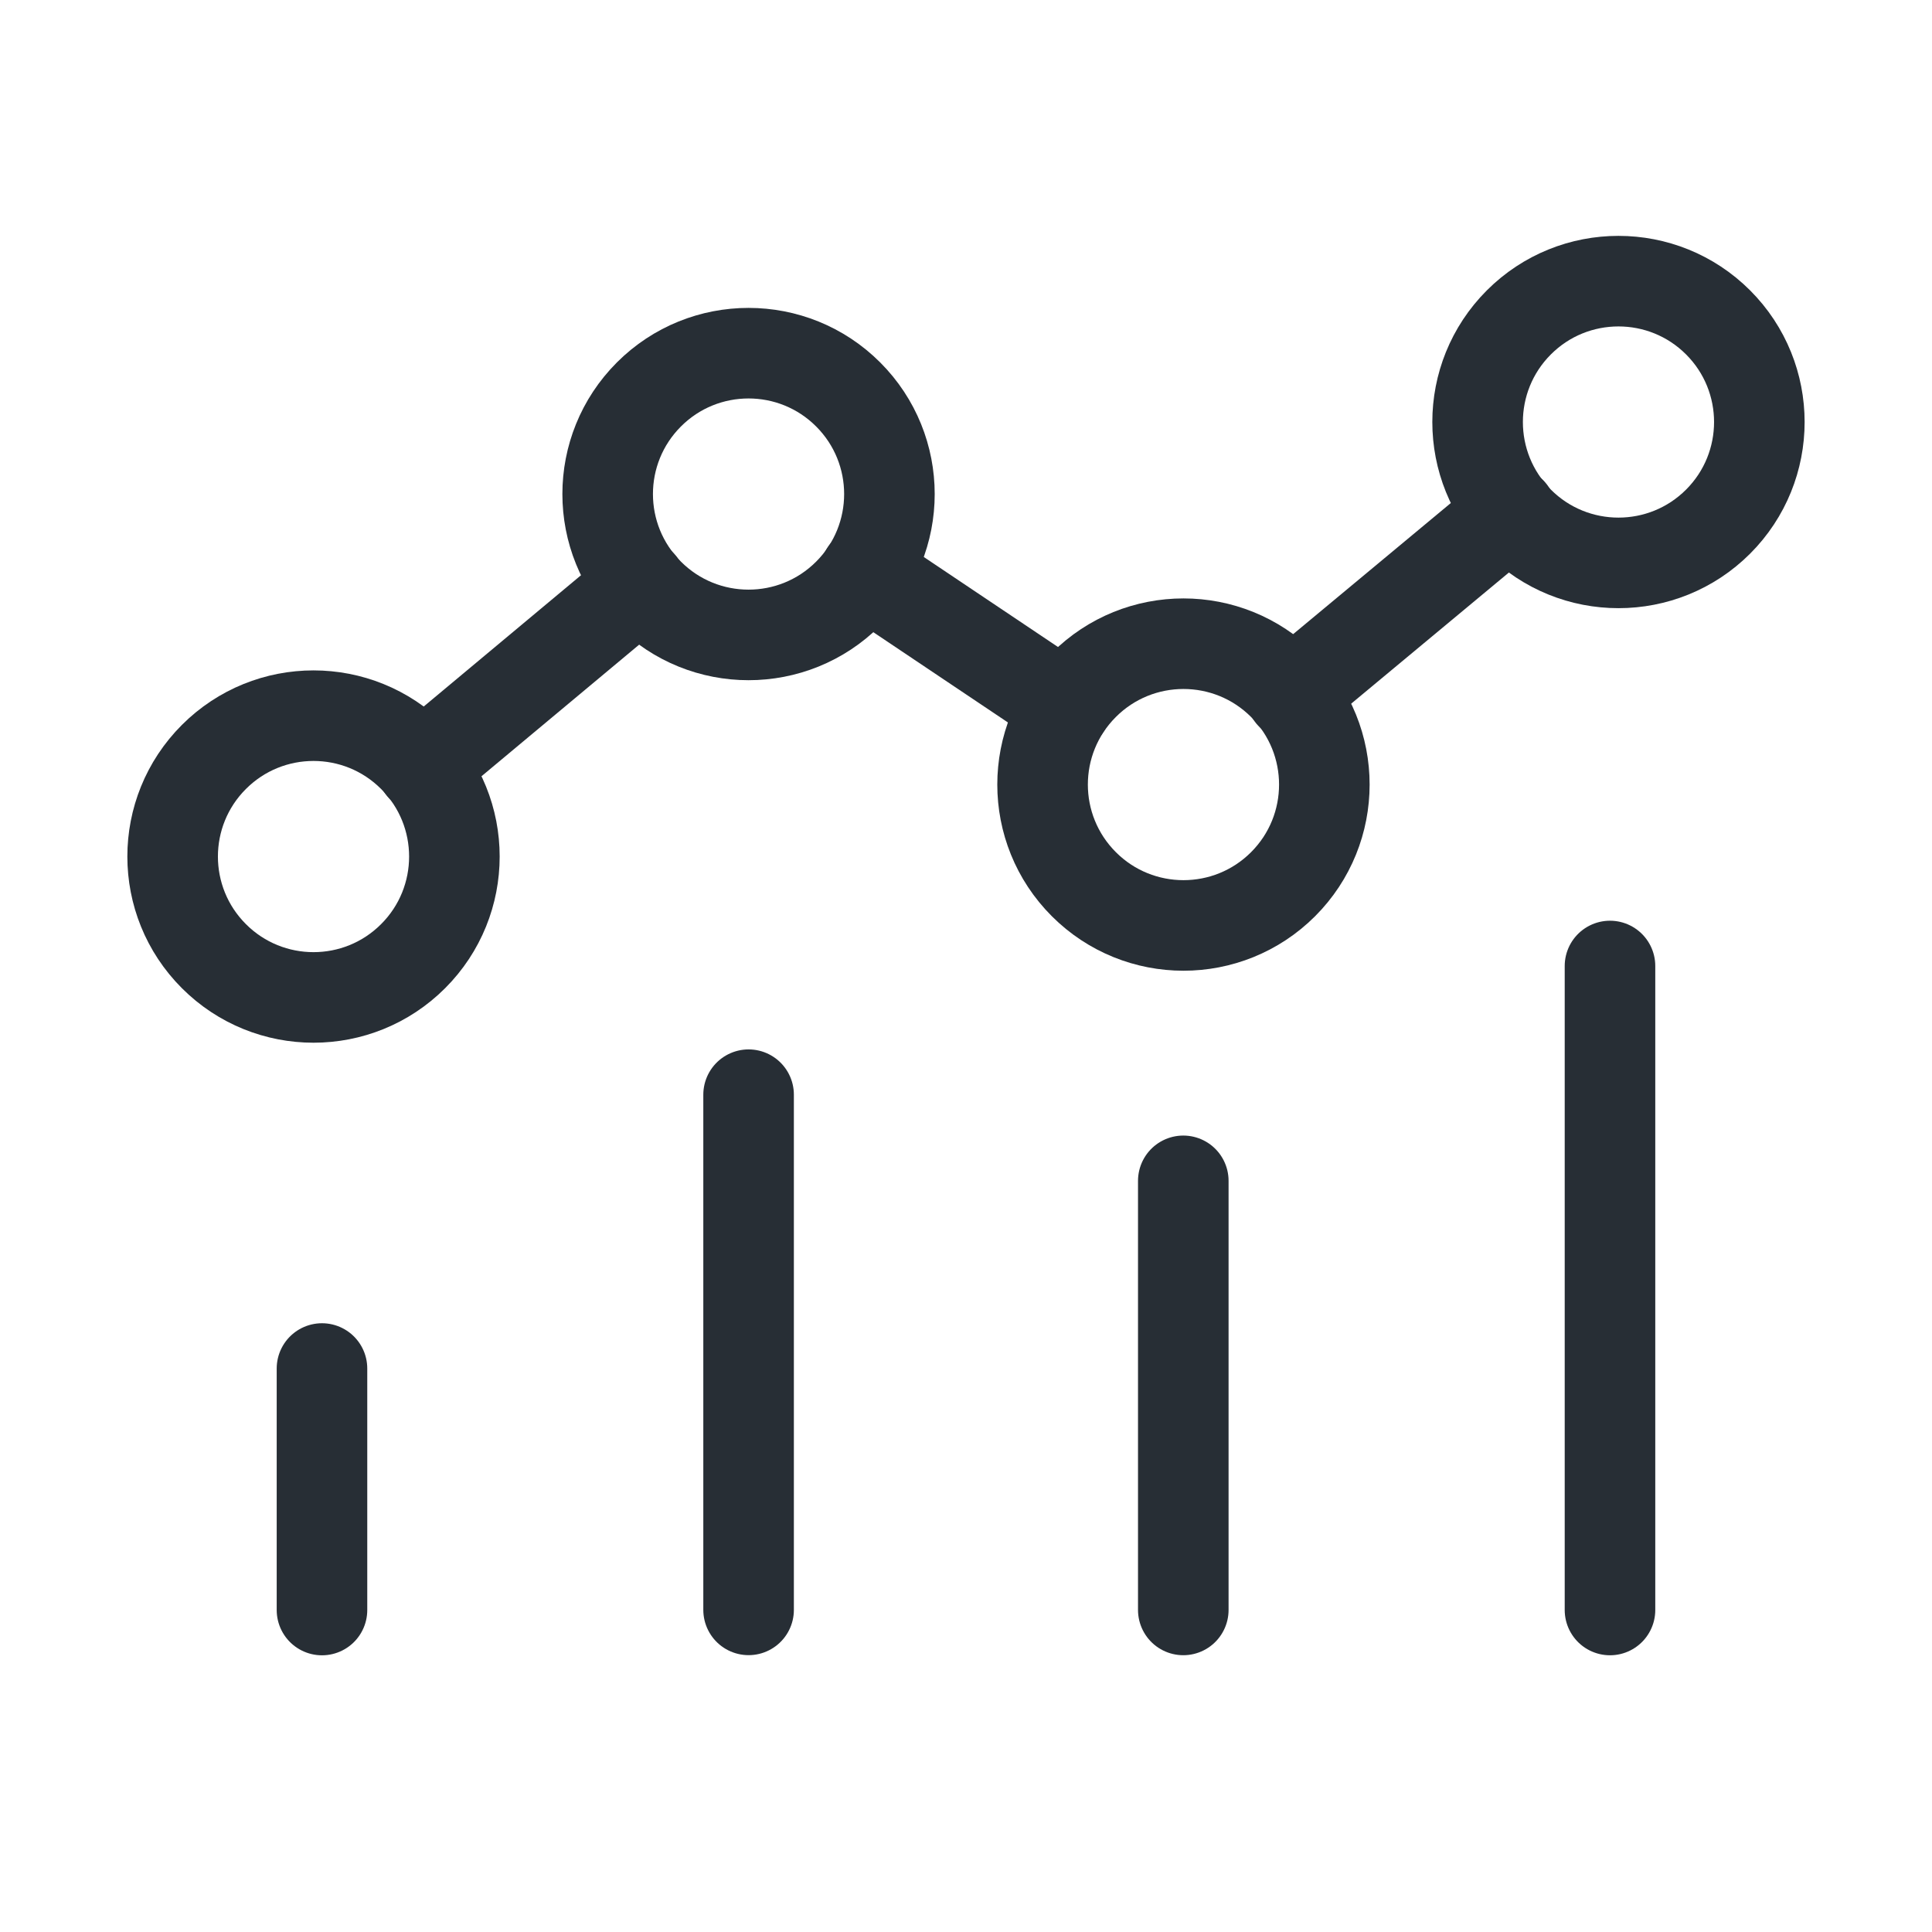 <svg width="64" height="64" viewBox="0 0 64 64" fill="none" xmlns="http://www.w3.org/2000/svg">
<g clip-path="url(#clip0_983_58691)">
<path d="M53.333 32V53.333" stroke="#272E35" stroke-width="3" stroke-linecap="round" stroke-linejoin="round"/>
<path d="M39.198 39.117V53.331" stroke="#272E35" stroke-width="3" stroke-linecap="round" stroke-linejoin="round"/>
<path d="M10.666 45.334V53.334" stroke="#272E35" stroke-width="3" stroke-linecap="round" stroke-linejoin="round"/>
<path d="M24.798 36.263V53.329" stroke="#272E35" stroke-width="3" stroke-linecap="round" stroke-linejoin="round"/>
<path d="M42.504 22.69C44.326 24.512 44.326 27.467 42.504 29.29C40.681 31.112 37.726 31.112 35.904 29.29C34.081 27.467 34.081 24.512 35.904 22.69C37.726 20.868 40.681 20.868 42.504 22.69Z" stroke="#272E35" stroke-width="3" stroke-linecap="round" stroke-linejoin="round"/>
<path d="M56.914 10.68C58.736 12.503 58.736 15.457 56.914 17.28C55.091 19.102 52.136 19.102 50.314 17.28C48.492 15.457 48.492 12.503 50.314 10.68C52.136 8.858 55.091 8.858 56.914 10.68Z" stroke="#272E35" stroke-width="3" stroke-linecap="round" stroke-linejoin="round"/>
<path d="M13.685 25.075C15.508 26.897 15.508 29.852 13.685 31.674C11.863 33.497 8.908 33.497 7.086 31.674C5.263 29.852 5.263 26.897 7.086 25.075C8.908 23.252 11.863 23.252 13.685 25.075" stroke="#272E35" stroke-width="3" stroke-linecap="round" stroke-linejoin="round"/>
<path d="M28.096 13.066C29.919 14.889 29.919 17.843 28.096 19.666C26.274 21.488 23.319 21.488 21.497 19.666C19.674 17.843 19.674 14.889 21.497 13.066C23.319 11.244 26.274 11.244 28.096 13.066Z" stroke="#272E35" stroke-width="3" stroke-linecap="round" stroke-linejoin="round"/>
<path d="M50.051 16.959L42.772 23.012" stroke="#272E35" stroke-width="3" stroke-linecap="round" stroke-linejoin="round"/>
<path d="M35.306 23.412L28.666 18.959" stroke="#272E35" stroke-width="3" stroke-linecap="round" stroke-linejoin="round"/>
<path d="M13.974 25.41L21.227 19.356" stroke="#272E35" stroke-width="3" stroke-linecap="round" stroke-linejoin="round"/>
</g>
<defs>
<clipPath id="clip0_983_58691">
<rect width="64" height="64" fill="white"/>
</clipPath>
</defs>
</svg>
